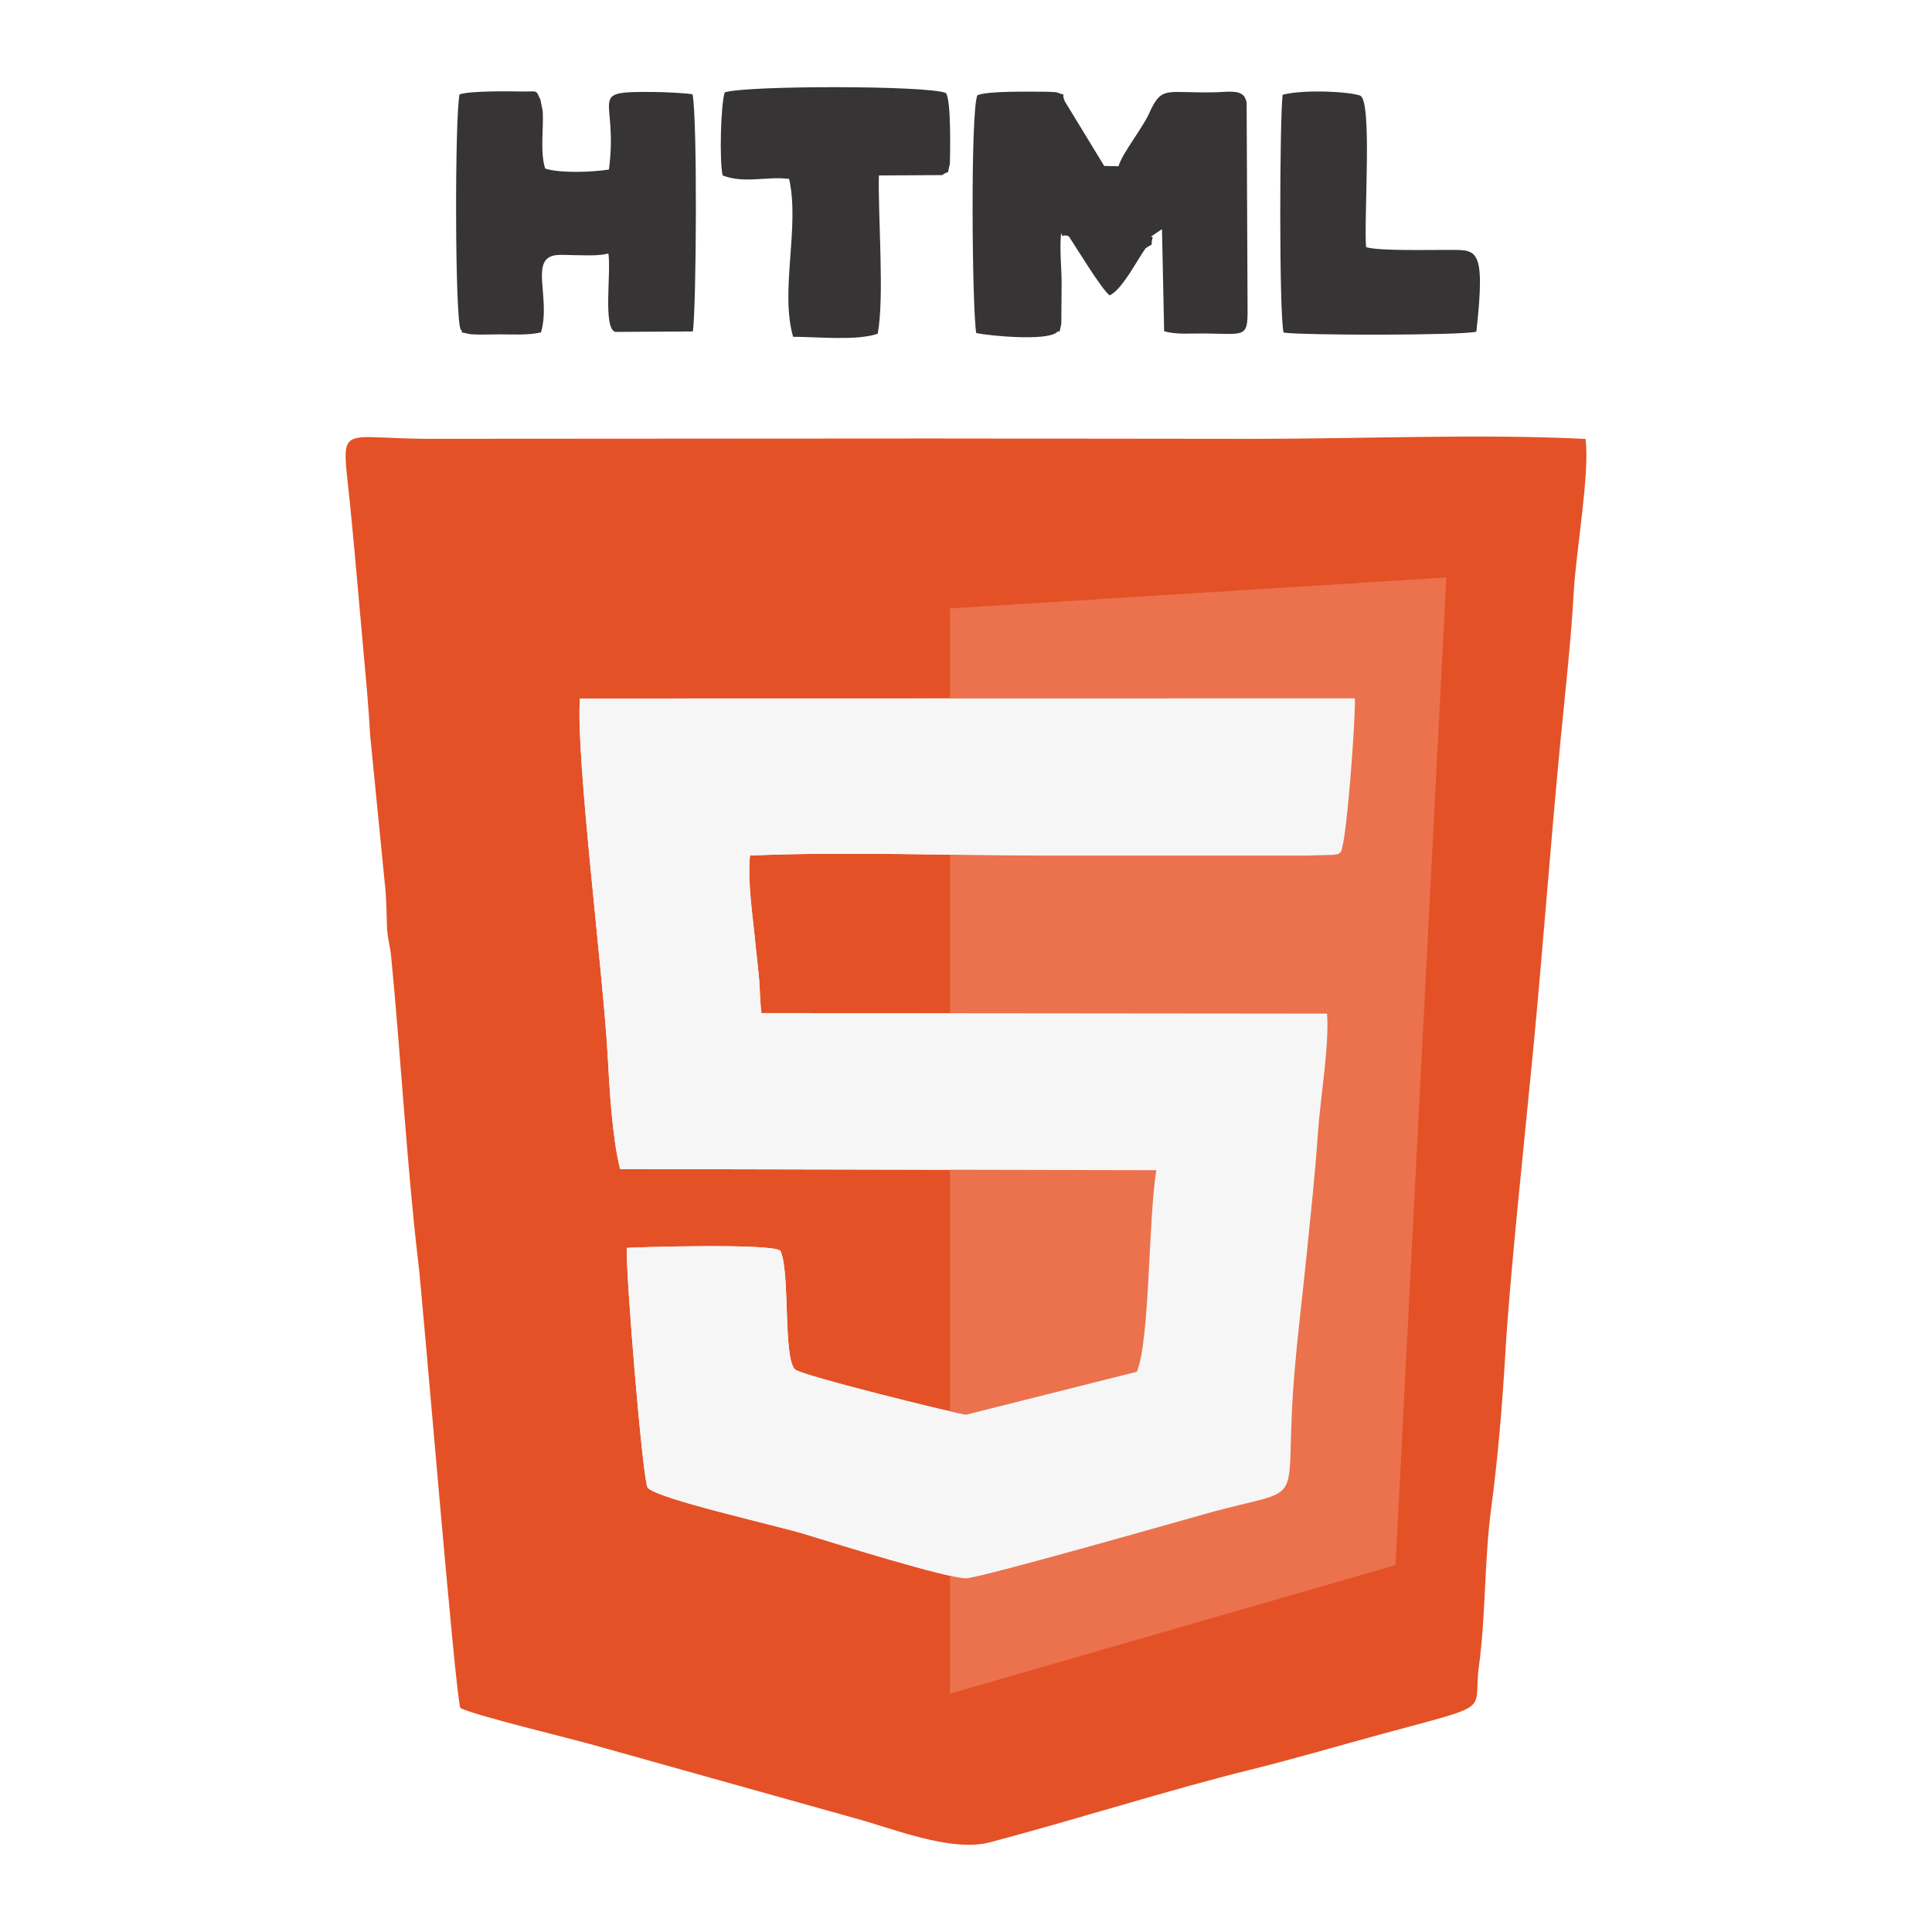 <?xml version="1.0" encoding="UTF-8"?>
<!DOCTYPE svg PUBLIC "-//W3C//DTD SVG 1.1//EN" "http://www.w3.org/Graphics/SVG/1.1/DTD/svg11.dtd">
<!-- Creator: CorelDRAW 2017 -->
<svg xmlns="http://www.w3.org/2000/svg" xml:space="preserve" width="100mm" height="100mm" version="1.1" style="shape-rendering:geometricPrecision; text-rendering:geometricPrecision; image-rendering:optimizeQuality; fill-rule:evenodd; clip-rule:evenodd"
viewBox="0 0 10000 10000"
 xmlns:xlink="http://www.w3.org/1999/xlink">
 <defs>
  <style type="text/css">
   <![CDATA[
    .fil0 {fill:#373435}
    .fil1 {fill:#E45126}
    .fil2 {fill:#EB724D}
    .fil3 {fill:#F6F6F6}
   ]]>
  </style>
 </defs>
 <g id="Capa_x0020_1">
  <g id="_1212830895280">
   <path class="fil0" d="M5532.38 1223.38l-23.26 -48.29c-43.03,1.97 -11.03,-15.53 -39.82,10.53l-6.68 517.12c-79.38,29.97 -295.83,12.55 -395,8.13 -35.3,-120.49 -25.63,-1053.96 -8.76,-1218.01 -36.45,83.56 -27.31,1108.96 -5.86,1231.11 77.93,15.64 354.14,40.29 413.73,-1.34 26.88,-26.33 9.99,26.81 26.54,-46.82l1.71 -202.92c0.52,-89.61 -11.91,-176.76 -2.74,-266.28 12.75,31.26 0.79,0.86 40.14,16.77zm1128.27 -710.64c92.73,-23.14 276.34,-11.4 376.64,-6.96l4.78 790.85c122.19,70.29 411.57,-8.58 564.11,35.32 26.64,84.55 13.73,264.74 9.98,360.07 -84.71,20.03 -872.68,20.45 -954.84,-0.41l-0.67 -1178.87zm-21.85 -22.32c-15.55,137.17 -18.58,1123.67 4.82,1230.88 95.7,15.09 923.75,15.44 998.02,-4.57 49.08,-440.74 1,-422.47 -140.94,-423.28 -106.61,-0.6 -362.5,6.43 -430,-14.21 -11.89,-156.24 33.59,-761.8 -31.04,-784.65 -56.35,-19.93 -285.27,-33.45 -400.86,-4.17zm-3847.21 14.47c-20.45,91.91 -29.61,313.12 12.87,396.24 85.7,26.35 286,29.71 375.98,-4.44l3.94 -382.37c83.74,-24.22 290.28,-16.61 383.56,-4.65l-2.4 1185.43c-90.46,12.39 -297.28,19.36 -381.65,-4.03l-6.54 -350.77c-16.97,-45.47 18.64,-18.28 -28.31,-28.19 15.18,102.11 -29.39,385.83 35.51,405.87l401.68 -2.4c18.52,-134.44 23.62,-1101.71 -1.56,-1227.01 -22.36,-6.02 -140.12,-12.16 -205.95,-12.64 -350.5,-2.53 -176.16,21.34 -227.01,401.71 -89.34,13.71 -252.67,19.81 -329.9,-5.16 -27.16,-84.1 -7.49,-212.18 -12.58,-296.47l-11.8 -58.91c-0.6,-6.84 -3.69,-8.25 -5.84,-12.21zm3161.62 70.05l21.66 -16.48c55.2,-46.56 20.18,-31.82 60.05,-47.02 38.38,-14.61 88.48,-8.74 130.54,-8.33 88.65,0.88 174.52,-3.08 264.24,3l-1.51 1196.23 -383.16 -6.21 -8.97 -552.33c-52.49,4.91 -61.15,31.6 -79.03,81.06l57.38 -38.77 11.2 528.4c68.16,18.63 136.3,10.75 207.59,11.5 228.53,2.45 225.86,28.52 224.01,-168.45l-4.65 -1028.46c-0.93,-4.2 -3.63,-9.98 -4.55,-13.25 -15.18,-54.06 -90.52,-40.32 -146.83,-38.56 -257.22,8.08 -284.49,-38.39 -347.97,97.67zm-894.35 -82.08c-16.87,164.05 -26.54,1097.52 8.76,1218.01 99.17,4.42 315.62,21.84 395,-8.13l6.68 -517.12c28.79,-26.06 -3.21,-8.56 39.82,-10.53 -24.46,-45.08 35.47,-20.51 -35.99,-38.15 -25.22,31.09 -17.15,-0.92 -25.68,64.33 -1.78,13.59 -0.92,52.91 -0.81,68.6 0.78,109.76 17.42,346.92 -7.28,431.84l-363.91 -1.28 3.2 -1195.89c129.13,-3.59 314.66,-26.02 432.29,19.14 -23.18,-58.02 20.91,-19.52 -40.17,-45.48 -4.68,-1.97 -56.2,-3.62 -64.18,-3.57 -91.45,0.53 -287.6,-4.85 -347.73,18.23zm-509.85 415.28c-29.08,33.35 -22.87,-49.87 -25.27,57.79 -0.67,147.17 28.71,636.91 -11.36,729.38 -8.02,8.65 -374.02,78.48 -393.48,-37.12l-1.97 -151.5c0.2,-67.66 0.89,-135.17 1.28,-202.78 0.49,-82.05 40.92,-379.39 -35.04,-401.07 -24.44,-6.98 -14.21,-6.44 -44.55,-8.85l-269.14 -0.22c-15.31,-85.4 -17.19,-313.62 3.12,-395.5 158.62,-9.11 1009.68,-26.6 1093.23,9.39 31.93,28.77 14.01,369.64 10.85,398.64 46.23,-32.64 21.33,10.32 39.76,-57.22 0.03,-0.1 10.41,-337.39 -21.59,-368.23 -98.5,-39.21 -1037.89,-38.93 -1143.73,-2.57 -20.39,60.51 -28.34,354.55 -10.67,429.84 114.09,43.9 231.19,2.74 344.11,17.97 55.94,251.81 -48.48,577.38 20.53,817.1 123.81,0 327.39,21.7 437.91,-15.58 35.25,-188.4 1.33,-600.31 6.01,-819.47zm-1399.97 403.97c-15.54,-21.12 38.98,-15.59 -40.56,-18.79 -268.58,-5.17 -314.51,-32.5 -321.77,93.55 -5.24,90.64 16.2,232.45 -11.58,309.91l-366.69 5.62c-35.96,-102.11 -16.08,-1022.05 -12.45,-1197.6l395.6 0.09c-16.74,-42.38 -16.14,-29.65 -86.94,-31.2 -75.14,-1.65 -270.08,-3.65 -326.02,14.61 -24.99,113.69 -24.56,1163.46 5.84,1217.13 20.16,17.55 -22.93,9.61 48.19,24.03 6.99,1.42 41.02,2.15 49.91,2.29 32.77,0.56 68.92,-1.09 102.31,-1.11 74.98,-0.04 141.88,5.41 215.33,-9.88 53.37,-184.86 -68.02,-392.7 88.82,-401.18 22.92,-1.24 59.49,0.86 84,1.07 59.68,0.52 123.27,5.06 176.01,-8.54zm2640.35 -451.57l-74.06 -1.51 22.42 46.2c56.58,-23.03 21.89,-0.52 51.64,-44.69zm139.97 424.72c50.74,-35.42 21.33,3.83 36.91,-58.05 -44.85,29.77 -23.14,2.98 -36.91,58.05zm-420.24 -110.17l23.26 48.29c36.51,54.56 166.86,270.93 211,305.55 65.4,-30.21 141.22,-181.36 185.98,-243.67 13.77,-55.07 -7.94,-28.28 36.91,-58.05l-9.24 -2.35c17.88,-49.46 26.54,-76.15 79.03,-81.06l8.97 552.33 383.16 6.21 1.51 -1196.23c-89.72,-6.08 -175.59,-2.12 -264.24,-3 -42.06,-0.41 -92.16,-6.28 -130.54,8.33 -39.87,15.2 -4.85,0.46 -60.05,47.02l-21.66 16.48c-31.8,79.7 -144.35,216.22 -163.82,285.6 -29.75,44.17 4.94,21.66 -51.64,44.69l-22.42 -46.2 -204.39 -335.35c-117.63,-45.16 -303.16,-22.73 -432.29,-19.14l-3.2 1195.89 363.91 1.28c24.7,-84.92 8.06,-322.08 7.28,-431.84 -0.11,-15.69 -0.97,-55.01 0.81,-68.6 8.53,-65.25 0.46,-33.24 25.68,-64.33 71.46,17.64 11.53,-6.93 35.99,38.15zm-2360.08 137.02c46.95,9.91 11.34,-17.28 28.31,28.19l6.54 350.77c84.37,23.39 291.19,16.42 381.65,4.03l2.4 -1185.43c-93.28,-11.96 -299.82,-19.57 -383.56,4.65l-3.94 382.37c-89.98,34.15 -290.28,30.79 -375.98,4.44 -42.48,-83.12 -33.32,-304.33 -12.87,-396.24l-395.6 -0.09c-3.63,175.55 -23.51,1095.49 12.45,1197.6l366.69 -5.62c27.78,-77.46 6.34,-219.27 11.58,-309.91 7.26,-126.05 53.19,-98.72 321.77,-93.55 79.54,3.2 25.02,-2.33 40.56,18.79zm1399.97 -403.97l327.67 -1.84c3.16,-29 21.08,-369.87 -10.85,-398.64 -83.55,-35.99 -934.61,-18.5 -1093.23,-9.39 -20.31,81.88 -18.43,310.1 -3.12,395.5l269.14 0.22c30.34,2.41 20.11,1.87 44.55,8.85 75.96,21.68 35.53,319.02 35.04,401.07 -0.39,67.61 -1.08,135.12 -1.28,202.78l1.97 151.5c19.46,115.6 385.46,45.77 393.48,37.12 40.07,-92.47 10.69,-582.21 11.36,-729.38 2.4,-107.66 -3.81,-24.44 25.27,-57.79zm2112.31 783.47c82.16,20.86 870.13,20.44 954.84,0.41 3.75,-95.33 16.66,-275.52 -9.98,-360.07 -152.54,-43.9 -441.92,34.97 -564.11,-35.32l-4.78 -790.85c-100.3,-4.44 -283.91,-16.18 -376.64,6.96l0.67 1178.87z"/>
   <path class="fil1" d="M3209.72 6051.06c-40.9,-161.3 -54.95,-415.35 -64.52,-590.13 -22.85,-417.68 -166.67,-1555.86 -143.41,-1845.23l4011.08 -0.86c4.03,102.84 -42.33,747.25 -73.28,794.9 -23.88,17.73 6.64,4.89 -34.94,14.75l-147.76 4.13c-61.92,-0.45 -123.95,-0.09 -185.89,-0.09l-1148.54 0c-503.81,-0.01 -1040.85,-21.68 -1540.44,-0.35 -13.8,137.53 14.42,312.22 27.59,452.46l17.18 161.98c7.07,66.37 5.43,127.25 14.14,200.99l2927.67 2.83c13.48,155.84 -35.45,444.26 -47.11,618.9 -14.08,210.46 -36.43,410.35 -57.17,617.77 -21.61,216.13 -44.87,397.66 -62.6,602.65 -65.82,761.04 97.24,592.7 -461.43,749.66 -154.57,43.42 -1171.6,333.23 -1239.63,333.81 -98.12,0.82 -700.19,-187.44 -836.4,-229 -146.84,-44.8 -768.57,-183.67 -812.02,-240.15 -25.43,-35.98 -114,-1108.28 -108.03,-1240.95 32.1,-3.23 759.29,-25.61 794.96,15.21 51.83,107.52 12.6,556.31 76.8,614.28 30.68,30.87 856.98,234.62 884.32,233.88l884.26 -222.39c68.81,-172.58 58.31,-790.11 100.72,-1043.22l-2775.55 -5.83zm-826.76 2789.61c68.31,36.82 571.77,158.06 688.11,191.27l1346.67 377.13c195.34,51.96 503.52,179.96 704.2,127.19 429.88,-113.04 932.62,-273.2 1345.5,-375.1 232.13,-57.3 464.15,-125.9 680.94,-184.75 596.36,-161.87 473.73,-107.53 506.29,-349.98 36.69,-273.24 27.62,-549.83 64.08,-822.9 33.66,-252.01 56.58,-521.46 72.15,-787.97 24.82,-424.68 100.39,-1118.49 144.07,-1573.03 51.33,-534.18 89.18,-1057.75 140,-1586.02 24.36,-253.28 57.06,-542.37 70.86,-794.65 11.23,-205.43 84.53,-618.15 60.51,-789.96 -540.72,-27.31 -1154.3,-0.56 -1702.9,-0.42 -562.95,0.14 -1126.08,-1.91 -1689.03,-1.82l-2550.44 1.59c-534.2,5.01 -496.54,-108.02 -451.13,348.93 26.08,262.34 47.39,523.53 72.24,792.7 11.7,126.74 23.49,260.81 30.79,392.38l75.44 763.32c8.31,72.08 9.31,145.08 11.19,217.6 1.73,67.48 16.3,104.91 22.4,167.49 47.42,486.46 84.13,1113.2 139.33,1573.11 25.38,211.36 193.34,2262.03 218.73,2313.89z"/>
   <polygon class="fil2" points="4916.98,3149.28 7486.21,2989.2 7223.2,8101.19 4916.98,8766.37 "/>
   <path class="fil3" d="M3209.72 6051.06l2775.55 5.83c-42.41,253.11 -31.91,870.64 -100.72,1043.22l-884.26 222.39c-27.34,0.74 -853.64,-203.01 -884.32,-233.88 -64.2,-57.97 -24.97,-506.76 -76.8,-614.28 -35.67,-40.82 -762.86,-18.44 -794.96,-15.21 -5.97,132.67 82.6,1204.97 108.03,1240.95 43.45,56.48 665.18,195.35 812.02,240.15 136.21,41.56 738.28,229.82 836.4,229 68.03,-0.58 1085.06,-290.39 1239.63,-333.81 558.67,-156.96 395.61,11.38 461.43,-749.66 17.73,-204.99 40.99,-386.52 62.6,-602.65 20.74,-207.42 43.09,-407.31 57.17,-617.77 11.66,-174.64 60.59,-463.06 47.11,-618.9l-2927.67 -2.83c-8.71,-73.74 -7.07,-134.62 -14.14,-200.99l-17.18 -161.98c-13.17,-140.24 -41.39,-314.93 -27.59,-452.46 499.59,-21.33 1036.63,0.34 1540.44,0.35l1148.54 0c61.94,0 123.97,-0.36 185.89,0.09l147.76 -4.13c41.58,-9.86 11.06,2.98 34.94,-14.75 30.95,-47.65 77.31,-692.06 73.28,-794.9l-4011.08 0.86c-23.26,289.37 120.56,1427.55 143.41,1845.23 9.57,174.78 23.62,428.83 64.52,590.13z"/>
  </g>
 </g>
</svg>
